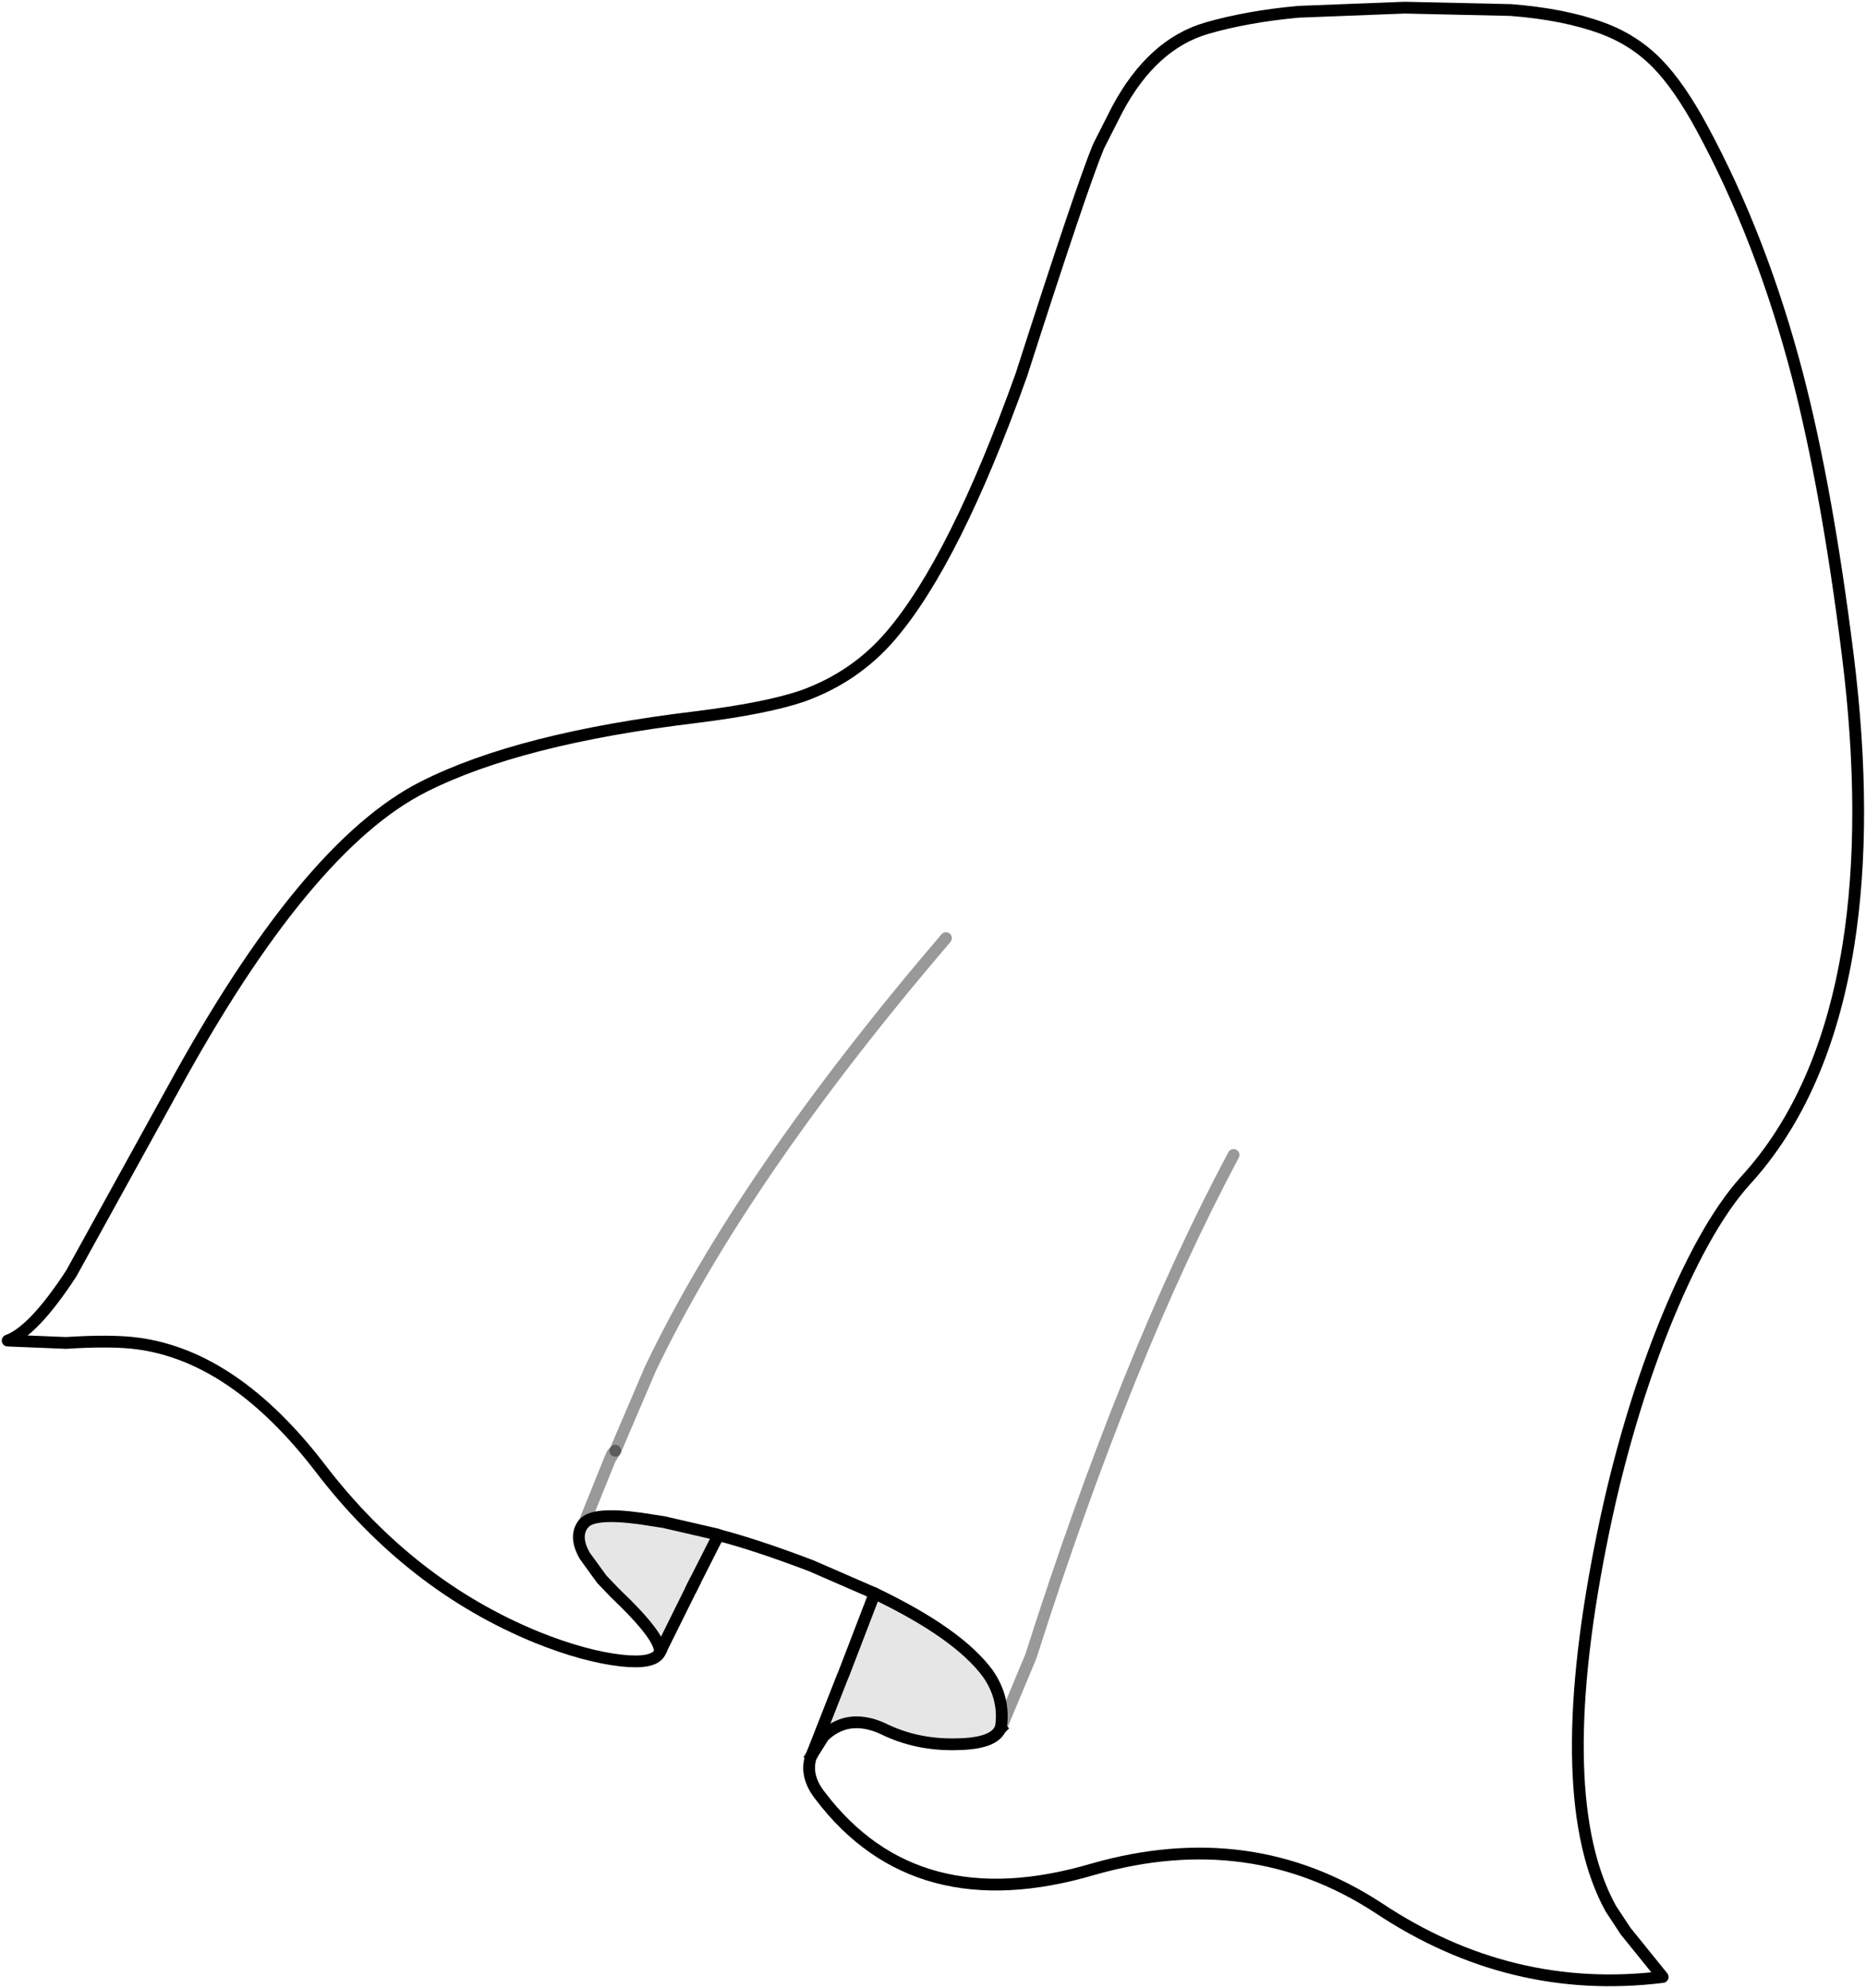 <?xml version="1.0" encoding="UTF-8" standalone="no"?>
<svg xmlns:xlink="http://www.w3.org/1999/xlink" height="168.7px" width="158.3px" xmlns="http://www.w3.org/2000/svg">
  <g transform="matrix(1.0, 0.0, 0.0, 1.0, 119.15, 6.75)">
    <path d="M-63.2 133.5 Q-63.7 134.45 -66.45 134.15 -69.55 133.8 -73.55 132.2 -84.35 127.8 -92.0 117.8 -99.25 108.35 -107.45 107.25 -109.65 106.95 -113.55 107.2 L-118.5 107.0 Q-116.3 106.2 -113.1 101.3 L-104.55 85.8 Q-93.25 65.05 -83.2 60.0 -75.1 55.9 -60.1 54.1 -54.1 53.35 -51.05 52.3 -46.6 50.7 -43.6 47.2 -38.15 40.85 -32.5 25.05 -27.35 9.0 -25.95 5.65 L-24.35 2.5 Q-21.4 -3.0 -16.8 -4.35 -13.35 -5.35 -9.0 -5.75 L0.0 -6.1 9.0 -5.9 Q13.55 -5.55 16.8 -4.35 19.5 -3.35 21.45 -1.35 23.3 0.55 25.2 4.05 30.3 13.45 33.35 25.15 35.85 34.8 37.6 48.8 39.35 62.8 37.65 73.5 35.6 86.15 28.9 93.45 25.35 97.4 21.9 106.05 18.55 114.55 16.6 124.55 12.4 145.95 17.5 155.2 L18.75 157.1 21.9 161.0 Q9.0 162.6 -2.2 155.15 -13.05 148.05 -26.4 151.85 -41.45 156.3 -49.55 145.65 -50.9 143.95 -50.35 142.3 L-50.3 142.2 -49.3 140.6 Q-48.4 139.7 -47.2 139.45 -45.8 139.2 -44.2 139.95 -41.35 141.35 -37.95 141.25 -34.85 141.2 -34.3 139.95 L-34.25 139.9 Q-33.85 137.4 -35.35 135.25 -37.85 131.85 -44.95 128.45 L-50.35 126.1 Q-54.95 124.35 -58.2 123.5 L-58.3 123.45 -62.85 122.4 -64.8 122.1 Q-68.8 121.55 -69.6 122.5 L-69.7 122.6 -69.85 122.85 Q-70.35 123.85 -69.55 125.25 L-68.1 127.25 -67.0 128.4 Q-62.9 132.3 -63.2 133.5 M-60.15 127.35 L-60.2 127.5 -60.35 127.75 -60.15 127.35 M-67.4 117.05 L-69.6 122.5 -67.4 117.05 -66.95 116.35 -67.2 116.6 -67.4 117.05 M-38.9 72.85 Q-56.2 93.1 -64.0 109.45 L-66.95 116.35 -64.0 109.45 Q-56.2 93.1 -38.9 72.85 M-14.5 91.25 Q-23.55 108.2 -31.7 133.8 L-34.25 139.9 -31.7 133.8 Q-23.55 108.2 -14.5 91.25" fill="#ffffff" fill-opacity="0.0" fill-rule="evenodd" stroke="none"/>
    <path d="M-50.3 142.2 L-47.65 135.45 -47.6 135.35 -44.95 128.45 Q-37.85 131.85 -35.35 135.25 -33.85 137.4 -34.25 139.9 L-34.3 139.95 Q-34.85 141.2 -37.95 141.25 -41.35 141.35 -44.2 139.95 -45.8 139.2 -47.2 139.45 -48.4 139.7 -49.3 140.6 L-50.3 142.2 M-58.2 123.5 L-60.15 127.35 -60.35 127.75 -63.2 133.5 Q-62.9 132.3 -67.0 128.4 L-68.1 127.25 -69.55 125.25 Q-70.35 123.85 -69.85 122.85 L-69.7 122.6 -69.6 122.5 Q-68.8 121.55 -64.8 122.1 L-62.85 122.4 -58.3 123.45 -58.2 123.5" fill="#000000" fill-opacity="0.098" fill-rule="evenodd" stroke="none"/>
    <path d="M-63.2 133.5 Q-63.7 134.45 -66.45 134.15 -69.55 133.8 -73.55 132.2 -84.35 127.8 -92.0 117.8 -99.25 108.35 -107.45 107.25 -109.65 106.95 -113.55 107.2 L-118.5 107.0 Q-116.3 106.2 -113.1 101.3 L-104.55 85.8 Q-93.25 65.05 -83.2 60.0 -75.1 55.9 -60.1 54.1 -54.1 53.35 -51.05 52.3 -46.6 50.7 -43.6 47.2 -38.15 40.85 -32.5 25.05 -27.35 9.0 -25.95 5.65 L-24.35 2.5 Q-21.4 -3.0 -16.8 -4.35 -13.35 -5.35 -9.0 -5.75 L0.0 -6.1 9.0 -5.9 Q13.55 -5.55 16.8 -4.35 19.5 -3.35 21.45 -1.35 23.3 0.55 25.2 4.05 30.3 13.45 33.35 25.15 35.85 34.8 37.6 48.8 39.35 62.8 37.65 73.5 35.6 86.15 28.9 93.45 25.35 97.4 21.9 106.05 18.55 114.55 16.6 124.55 12.4 145.95 17.5 155.2 L18.75 157.1 21.9 161.0 Q9.0 162.6 -2.2 155.15 -13.05 148.05 -26.4 151.85 -41.45 156.3 -49.55 145.65 -50.9 143.95 -50.35 142.3 L-50.3 142.2 -47.65 135.45 -47.6 135.35 -44.95 128.45 -50.35 126.1 Q-54.95 124.35 -58.2 123.5 L-60.15 127.35 -60.35 127.75" fill="none" stroke="#000000" stroke-linecap="square" stroke-linejoin="round" stroke-width="1.0"/>
    <path d="M-60.35 127.75 L-63.2 133.5 Q-62.9 132.3 -67.0 128.4 L-68.1 127.25 -69.55 125.25 Q-70.35 123.85 -69.85 122.85 L-69.7 122.6 -69.6 122.5 Q-68.8 121.55 -64.8 122.1 L-62.85 122.4 -58.3 123.45 -58.2 123.5 M-50.3 142.2 L-49.3 140.6 Q-48.4 139.7 -47.2 139.45 -45.8 139.2 -44.2 139.95 -41.35 141.35 -37.95 141.25 -34.85 141.2 -34.3 139.95 L-34.25 139.9" fill="none" stroke="#000000" stroke-linecap="square" stroke-linejoin="round" stroke-width="1.0"/>
    <path d="M-69.6 122.5 L-67.4 117.05 -67.2 116.6 -66.95 116.35 -67.4 117.05" fill="none" stroke="#000000" stroke-linecap="round" stroke-linejoin="round" stroke-opacity="0.4" stroke-width="1.0"/>
    <path d="M-66.95 116.35 L-64.0 109.45 Q-56.2 93.1 -38.9 72.85 M-34.25 139.9 L-31.7 133.8 Q-23.55 108.2 -14.5 91.25" fill="none" stroke="#000000" stroke-linecap="round" stroke-linejoin="round" stroke-opacity="0.4" stroke-width="1.0"/>
    <path d="M-34.25 139.9 Q-33.85 137.4 -35.35 135.25 -37.85 131.85 -44.95 128.45" fill="none" stroke="#000000" stroke-linecap="round" stroke-linejoin="round" stroke-width="1.0"/>
  </g>
</svg>

